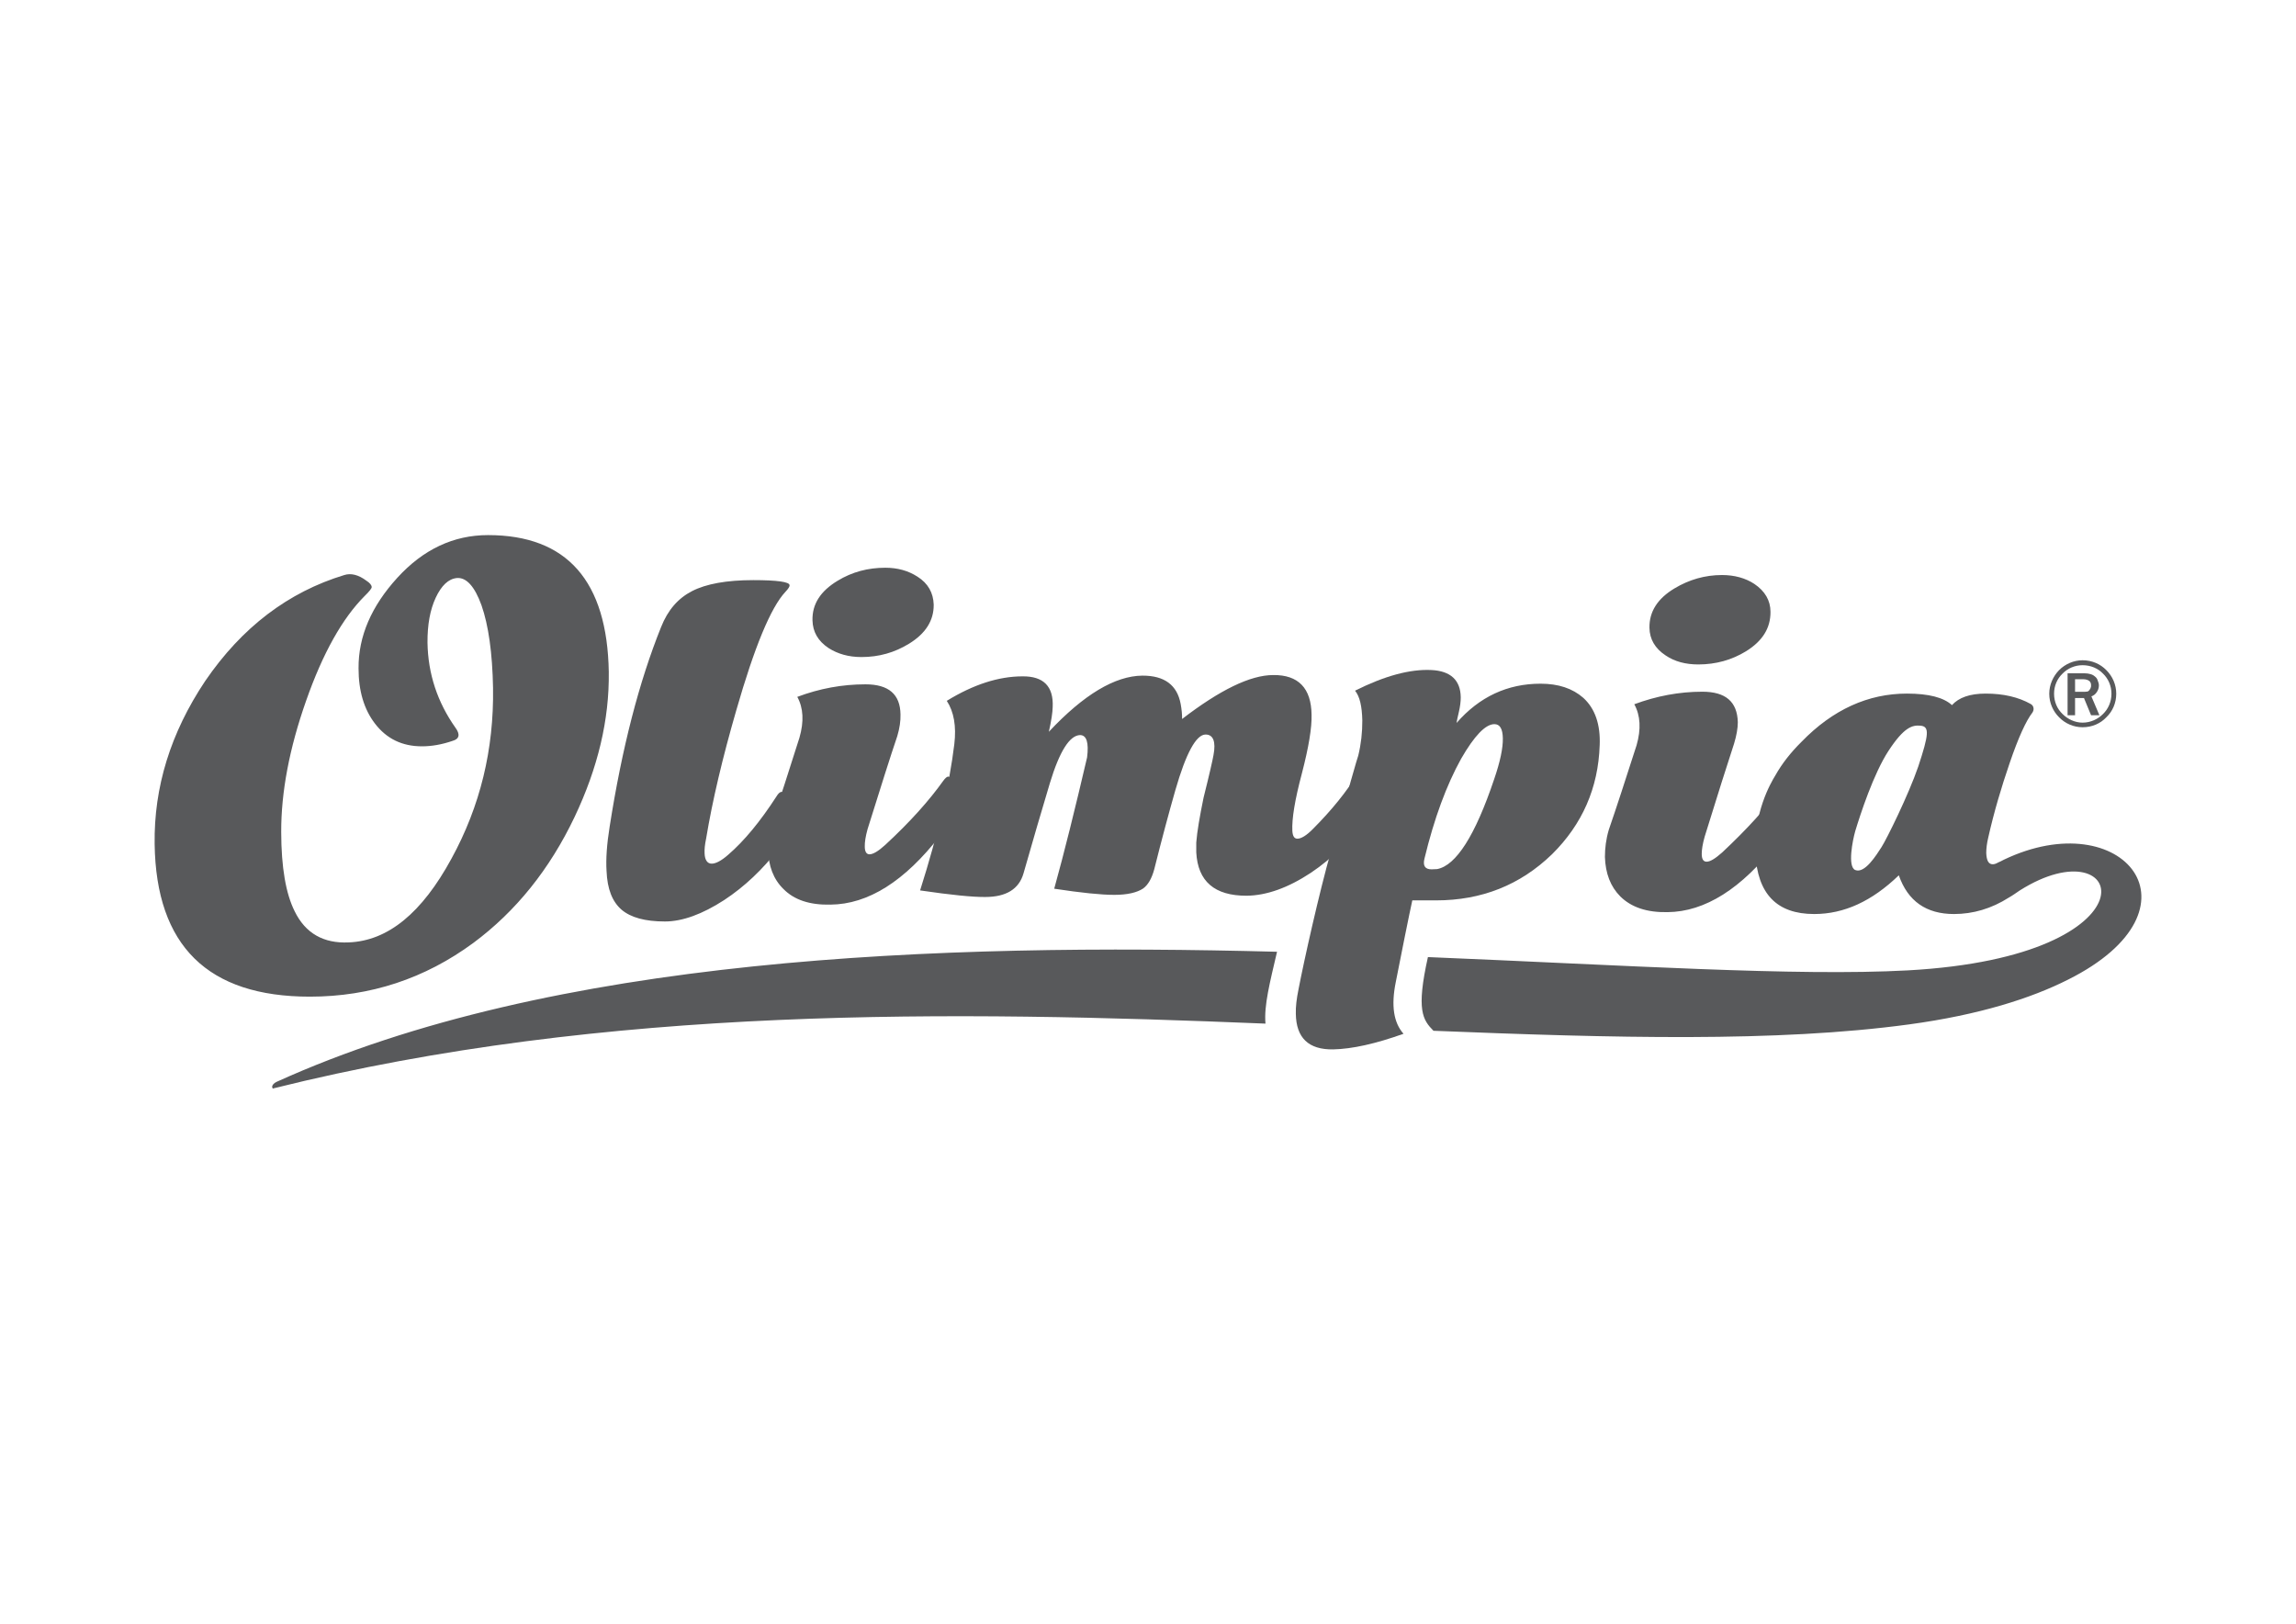 <svg xmlns="http://www.w3.org/2000/svg" width="841.89" height="595.28" viewBox="0 0 841.89 595.28"><g fill="#58595B"><path fill-rule="evenodd" clip-rule="evenodd" d="M758.136 246.844h6.264c.752 0 1.453.104 2.087.288.613.16 1.173.435 1.604.83.457.344.875.794 1.043 1.394.27.664.482 1.295.482 1.897 0 1.036-.318 1.822-.798 2.512-.44.71-1.158 1.262-1.95 1.543l2.94 6.917h-3.06l-2.603-6.313h-3.27v6.313h-2.74v-15.38zm5.5-4.78c3.464 0 6.54 1.385 8.713 3.626 2.282 2.272 3.63 5.338 3.63 8.644 0 3.4-1.348 6.458-3.63 8.628-2.175 2.316-5.25 3.658-8.715 3.658-3.267 0-6.376-1.342-8.622-3.658-2.19-2.17-3.6-5.23-3.6-8.628 0-3.306 1.41-6.372 3.6-8.644 2.246-2.24 5.355-3.627 8.622-3.627zm7.48 4.885c-1.835-1.926-4.527-3.074-7.48-3.074-2.83 0-5.473 1.148-7.345 3.073-1.98 1.892-3.112 4.49-3.112 7.384 0 2.927 1.132 5.563 3.113 7.444 1.873 1.854 4.515 3.156 7.345 3.156 2.954 0 5.646-1.3 7.482-3.156 1.95-1.88 3.103-4.518 3.103-7.444 0-2.896-1.152-5.492-3.103-7.385zm-10.24 2.076v4.608h3.523c.304 0 .75-.043 1.103-.112.28-.203.56-.31.728-.694.17-.19.327-.42.36-.64.16-.273.16-.543.16-.935 0-.678-.193-1.193-.657-1.606-.496-.35-1.23-.62-2.114-.62h-3.103z"/><path d="M223.225 246.39c.226 17.45-3.99 35.13-12.55 53.152-9.105 19.115-21.496 34.563-37.09 46.13-17.813 13.12-37.85 19.718-59.96 19.718-37.417 0-56.39-18.61-56.922-55.952-.294-20.81 5.805-40.726 18.535-59.765 13.46-19.704 30.47-32.613 51.01-38.857 2.473-.786 5.222-.065 8.008 2.013 1.344.854 2.035 1.687 2.035 2.416 0 .456-.795 1.525-2.6 3.276-8.133 8.16-15.334 20.93-21.457 38.417-6.15 17.462-9.162 33.485-9.123 48.07.022 13.055 1.718 22.645 4.912 29.032 3.92 8.1 10.603 11.902 19.85 11.458 14.397-.556 26.85-10.8 37.686-30.743 10.508-19.195 15.57-39.95 15.226-62.568-.24-12.822-1.67-22.956-4.23-30.28-2.515-6.932-5.55-10.293-9.07-9.987-3.06.307-5.626 2.75-7.71 7.19-2.108 4.51-3.062 10.005-3.024 16.46.18 11.49 3.664 21.888 10.23 31.19 1.837 2.485 1.462 4.162-1.016 4.85-3.958 1.364-7.713 2.005-11.242 2.005-7.27 0-12.963-2.768-17.236-8.34-4.003-5.215-6.016-11.96-6.016-20.2-.098-11.815 4.745-22.867 14.23-33.268 9.487-10.386 20.572-15.63 33.25-15.63 28.975.002 43.725 16.846 44.275 50.21zM288.02 216.948c-5.4 5.76-11.39 20.262-18.068 43.55-4.985 17.218-8.718 32.943-11.033 46.927-.473 2.237-.64 3.995-.562 5.45.09 2.41 1.014 3.754 2.59 3.754 1.518 0 3.538-1.05 6.062-3.26 5.88-5.068 11.79-12.24 17.687-21.363.646-1.11 1.35-1.7 1.877-1.7.895 0 1.447.853 1.526 2.683.464 5.888.472 9.93.247 12.02-.326 2.128-1.31 4.15-2.946 6.28-5.663 7.367-12.332 13.74-19.857 18.68-7.998 5.182-15.29 7.858-21.747 7.858-7.27 0-12.5-1.454-15.872-4.305-3.41-2.95-5.25-7.58-5.52-14.23-.27-4.312.098-9.762 1.142-16.237 4.506-28.807 10.8-53.167 18.86-73.168 2.46-6.228 6.23-10.56 11.376-13.192 5.137-2.644 12.634-4.015 22.464-4.015 8.764 0 13.228.656 13.257 1.836.134.462-.46 1.348-1.482 2.432zM500.877 283.898c.838 3.212 1.31 5.76 1.357 7.71.168 2.884-.566 5.784-2.238 8.414-4.722 7.945-11.28 14.554-19.293 19.93-8.426 5.574-16.313 8.353-23.582 8.437-11.782.03-17.908-5.272-18.48-15.878-.03-1.19-.03-2.41 0-3.648.317-4.06 1.254-9.49 2.68-16.442 2.167-8.618 3.323-13.813 3.638-15.6.947-4.994-.13-7.534-2.895-7.534-3.452 0-7.17 6.79-11.07 20.323-2.356 8.23-4.963 17.925-7.75 29.047-.926 3.417-2.245 5.72-4.073 7.07-2.237 1.494-5.768 2.34-10.584 2.34-4.795 0-12.167-.744-22.033-2.254 3.658-13.163 7.66-29.308 12.055-48.145.678-5.416-.175-8.18-2.59-8.18-3.794.12-7.5 5.87-11.056 17.62-3.108 10.283-6.326 21.418-9.682 33.13-1.653 5.704-6.334 8.61-14.013 8.61-4.52.05-12.43-.72-23.893-2.41 6.678-21.012 10.77-38.907 12.55-53.636.782-6.566-.15-11.865-2.764-15.865 9.77-6.003 19.03-8.976 27.768-8.976 7.702-.09 11.416 3.684 11.067 11.217-.043 1.993-.474 4.98-1.41 9.104 12.798-13.656 24.256-20.49 34.29-20.585 8.114-.032 12.75 3.45 14.043 10.357.373 2.01.55 3.846.526 5.54 13.883-10.652 25.02-16.11 33.44-16.11 9.194-.093 13.92 4.807 14.035 14.568.137 4.714-1.048 11.88-3.556 21.522-2.58 9.706-3.707 16.615-3.49 21.074.14 1.918.702 2.826 1.866 2.826 1.37 0 3.358-1.17 5.784-3.67 6.673-6.697 12.215-13.495 16.372-20.294 1.326-2.213 2.325-2.022 2.98.39zM100.323 398.997c122.292-30.51 249.937-28.383 363.702-23.72-.602-6.604 1.627-15.16 4.234-26.346-124.562-3.258-265.487 1.68-366.893 47.718-.978.463-1.474 1.127-1.578 1.685 0 .664.375.928.533.664zm425.3-21.097c66.112 2.665 125.81 4.25 174.35-2.33 25.93-3.52 44.848-9.623 58.315-16.412 51.95-25.993 20.155-64.89-23.573-43.952-.67.374-1.334.703-2.07 1.006-.687.417-1.386.642-1.94.642-1.565 0-2.277-1.368-2.395-4.133 0-1.67.232-3.568.744-5.703 2.09-9.296 4.792-18.388 7.85-27.295 3.182-9.33 5.992-15.474 8.38-18.55.32-.555.493-1.108.32-1.793-.128-.563-.478-1.01-1.066-1.327-4.452-2.472-9.894-3.77-16.46-3.77-5.784 0-9.825 1.45-12.34 4.226-3.013-2.777-8.485-4.228-16.515-4.228-14.197 0-27.158 5.84-38.64 17.667-3.924 3.88-7.17 7.996-9.6 12.327-1.835 2.986-7.992 13.716-7.314 28.6.732 14.778 7.8 22.22 21.55 22.22 11.01 0 21.196-4.714 31.03-14.193 3.32 9.48 10.064 14.194 20.223 14.194 7.008 0 13.773-1.982 20.104-6.017 1.39-.773 2.73-1.756 4.05-2.64 39.168-24.712 52.67 24.172-41.102 29.318-40.87 2.217-103.705-1.903-175.938-4.875-4.353 19.5-1.886 23.03 2.037 27.017zm178.632-111.848c3.292.328 3.013 3.196-.86 14.93-3.6 10.49-11.634 26.714-13.494 29.592-1.87 2.89-6.12 9.81-9.628 8.386-2.897-1.214-.957-10.91 0-14.252 1.827-6.054 6.704-21.047 12.2-29.444 5.7-8.708 8.732-9.514 11.783-9.212z"/><path d="M586.567 273.194c-.51 15.62-6.34 28.99-17.496 40.007-11.667 11.272-25.79 16.895-42.55 16.895h-8.663c-.943 4.195-4.584 22.32-6.085 30.078-1.703 8.5-.774 14.74 2.865 18.83-10.23 3.65-18.805 5.573-25.82 5.72-9.02.138-13.54-4.25-13.666-13.038-.085-2.556.28-5.56.97-8.918 1.988-10.352 7.548-35.376 11.99-50.98 6.43-22.775 9.72-34.438 9.936-34.78 1.03-4.25 1.502-8.54 1.48-12.863-.11-5.187-.938-8.834-2.665-10.932 10.84-5.42 20.113-7.96 28.044-7.568 7.014.354 10.62 3.713 10.714 9.984 0 1.586-.208 3.33-.703 5.45-.472 2.036-.774 3.337-.83 3.968 8.386-9.625 18.707-14.394 30.787-14.394 6.56 0 11.742 1.72 15.705 5.204 4.32 3.957 6.293 9.782 5.99 17.338zm-38.608-7.708c-3.236 0-7.318 4.2-12.197 12.677-5.347 9.643-9.87 21.806-13.438 36.593-.665 2.64.2 3.957 2.58 3.957.6 0 1.32-.057 2.035-.088 6.952-1.277 13.98-12.286 20.934-32.96 2.204-6.417 3.26-11.416 3.183-15.02-.07-3.458-1.07-5.16-3.098-5.16zM349.19 291.64c-.177 4.227-.567 7.18-1.048 8.755-.448 1.635-1.566 3.595-3.387 5.907-13.038 16.816-26.458 25.24-40.255 25.348-7.564.18-13.293-1.735-17.207-5.706-3.688-3.598-5.543-8.484-5.616-14.422 0-3.22.375-6.605 1.343-10.04 2.764-7.98 6.112-18.316 10.117-31.02 1.713-5.943 1.45-10.91-.787-14.978 8.2-3.077 16.477-4.598 25.002-4.598 8.494 0 12.752 3.643 12.84 11.065.064 2.394-.312 4.997-1.183 7.938-2.484 7.31-6.096 18.74-10.895 34.102-.737 2.646-1.065 4.81-1.02 6.36 0 1.9.625 2.852 1.735 2.852 1.297 0 3.235-1.132 5.798-3.477 9.133-8.434 16.115-16.284 21.236-23.46.71-1 1.367-1.558 1.828-1.558 1.234 0 1.624 2.315 1.497 6.933zM342.367 221.66c.07 5.86-2.996 10.64-9.092 14.364-5.253 3.21-10.968 4.86-17.397 4.86-4.714 0-8.667-1.14-12.03-3.273-3.935-2.6-5.827-6.01-5.928-10.187-.147-5.978 2.954-10.727 9.187-14.494 5.355-3.272 11.19-4.79 17.51-4.79 4.435 0 8.35 1.042 11.818 3.284 3.883 2.462 5.79 5.922 5.932 10.237zm306.83 2.633c.05 5.975-2.923 10.716-8.946 14.455-5.247 3.223-11.118 4.848-17.533 4.848-4.632 0-8.66-1.054-11.96-3.3-3.905-2.565-5.886-5.98-5.94-10.176-.084-5.927 3.004-10.708 9.207-14.42 5.347-3.203 11.146-4.884 17.395-4.884 4.566 0 8.593 1.107 11.867 3.264 3.877 2.616 5.902 6.054 5.91 10.213zM656.062 294.42c-.162 4.234-.45 7.158-.944 8.747-.56 1.58-1.703 3.538-3.468 5.84-13.046 16.807-26.48 25.283-40.214 25.4-7.627.154-13.293-1.812-17.28-5.73-3.64-3.646-5.465-8.44-5.668-14.494 0-3.22.404-6.525 1.41-9.938 2.78-8.05 6.102-18.292 10.204-31.05 1.67-5.838 1.43-10.863-.85-15.005 8.182-3.03 16.466-4.598 24.95-4.598 8.57 0 12.806 3.67 13.014 11.176 0 2.253-.48 4.92-1.376 7.87-2.41 7.31-6 18.685-10.77 34.07-.774 2.73-1.085 4.815-1.085 6.342 0 1.934.608 2.86 1.79 2.86 1.322 0 3.187-1.15 5.713-3.395 9.098-8.523 16.272-16.367 21.273-23.5.737-1.07 1.31-1.542 1.963-1.542 1.098-.003 1.586 2.305 1.34 6.946z"/></g></svg>